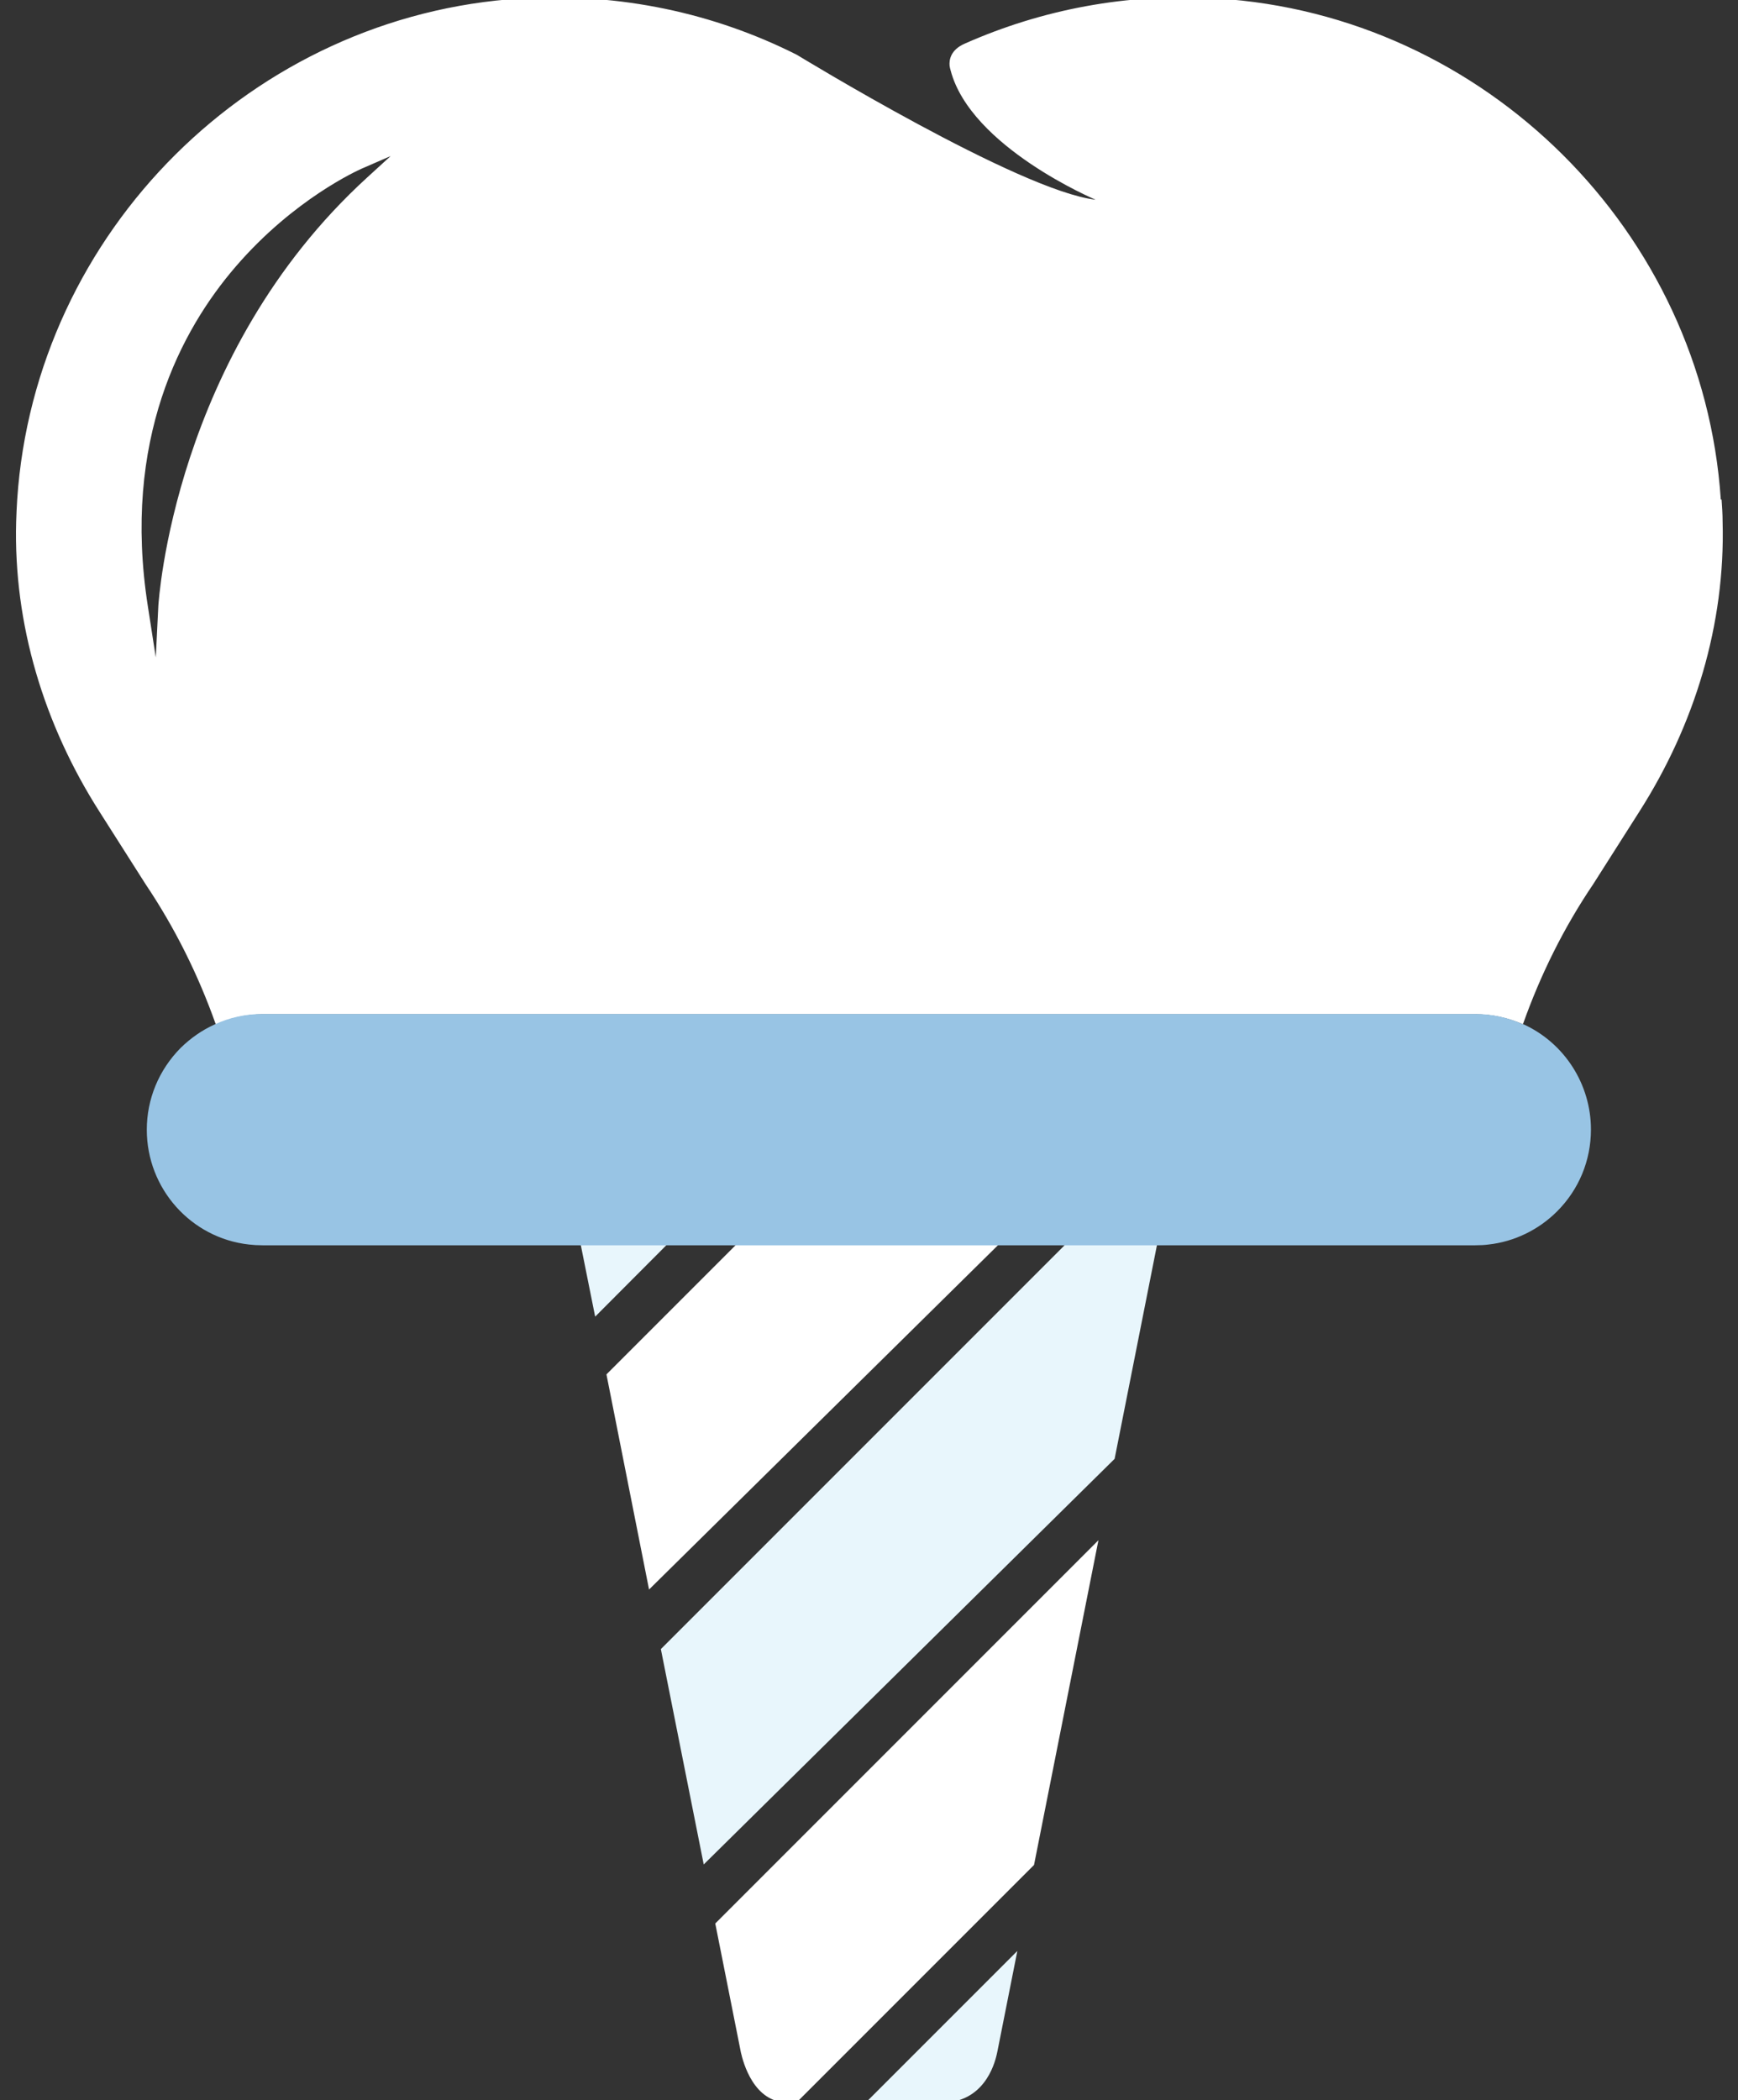 <?xml version="1.0" encoding="UTF-8"?>
<svg id="Layer_1" data-name="Layer 1" xmlns="http://www.w3.org/2000/svg" version="1.1" viewBox="0 0 67.72 81.81">
  <rect x="0" y="0" width="67.72" height="81.81" fill="#333333" stroke="none"/>
  <defs>
    <style>
      .cls-1 {
        fill: #98c4e4;
      }

      .cls-1, .cls-2, .cls-3 {
        stroke-width: 0px;
      }

      .cls-2 {
        fill: #e8f6fc;
      }

      .cls-3 {
        fill: #fff;
      }
    </style>
  </defs>
  <path class="cls-3" d="M67.05,19.46C66.35,9.02,57.86.58,47.42-.06c-3.51-.22-6.85.44-9.83,1.76-.55.24-.61.63-.59.86.01.06.02.12.04.18.78,2.99,5.65,5.04,5.65,5.04-2.97-.34-11.61-5.63-11.65-5.65C27.84.52,24.18-.29,20.3-.06,9.86.58,1.37,9.02.67,19.46c-.02.29-.03.57-.04.86-.11,4,1.09,7.92,3.24,11.29l1.8,2.83c1.15,1.71,2.06,3.55,2.74,5.47.57-.26,1.19-.4,1.84-.4h47.25c.64,0,1.26.14,1.84.39.68-1.92,1.59-3.76,2.74-5.46l1.8-2.83c2.15-3.37,3.35-7.29,3.24-11.29,0-.29-.02-.57-.04-.86ZM14.29,6.93C6.75,13.82,6.18,23.5,6.17,23.59l-.1,2.02-.31-2c-1.01-6.48,1.31-10.77,3.42-13.22,2.29-2.66,4.79-3.76,4.89-3.81l1.15-.5-.92.84Z"/>
  <polygon class="cls-3" points="29.22 47.95 23.63 53.54 25.29 61.92 39.45 47.95 29.22 47.95"/>
  <path class="cls-3" d="M28.87,79.96c.09.39.5,1.94,1.81,1.94h.36l9.25-9.25,2.51-12.65-14.93,14.93,1,5.03Z"/>
  <polygon class="cls-2" points="42.04 47.95 25.75 64.24 27.42 72.63 43.43 56.83 43.43 56.83 45.19 47.95 42.04 47.95"/>
  <path class="cls-2" d="M36.68,81.91c1.63,0,2.06-1.44,2.16-1.89l.03-.14.77-3.88-5.91,5.91h2.95Z"/>
  <polygon class="cls-2" points="26.52 47.95 22.52 47.95 23.19 51.29 26.52 47.95"/>
  <path class="cls-1" d="M59.36,39.91c-.59-.27-1.22-.41-1.88-.41H10.23c-.66,0-1.3.14-1.87.41-.49.22-.93.53-1.32.91-.85.86-1.32,1.99-1.32,3.19,0,2.29,1.72,4.22,3.98,4.47.17.02.34.03.53.03h47.25c.19,0,.37-.01.52-.03,1-.11,1.95-.57,2.67-1.29.85-.85,1.32-1.98,1.32-3.19,0-1.76-1.03-3.37-2.63-4.1Z"/>
</svg>